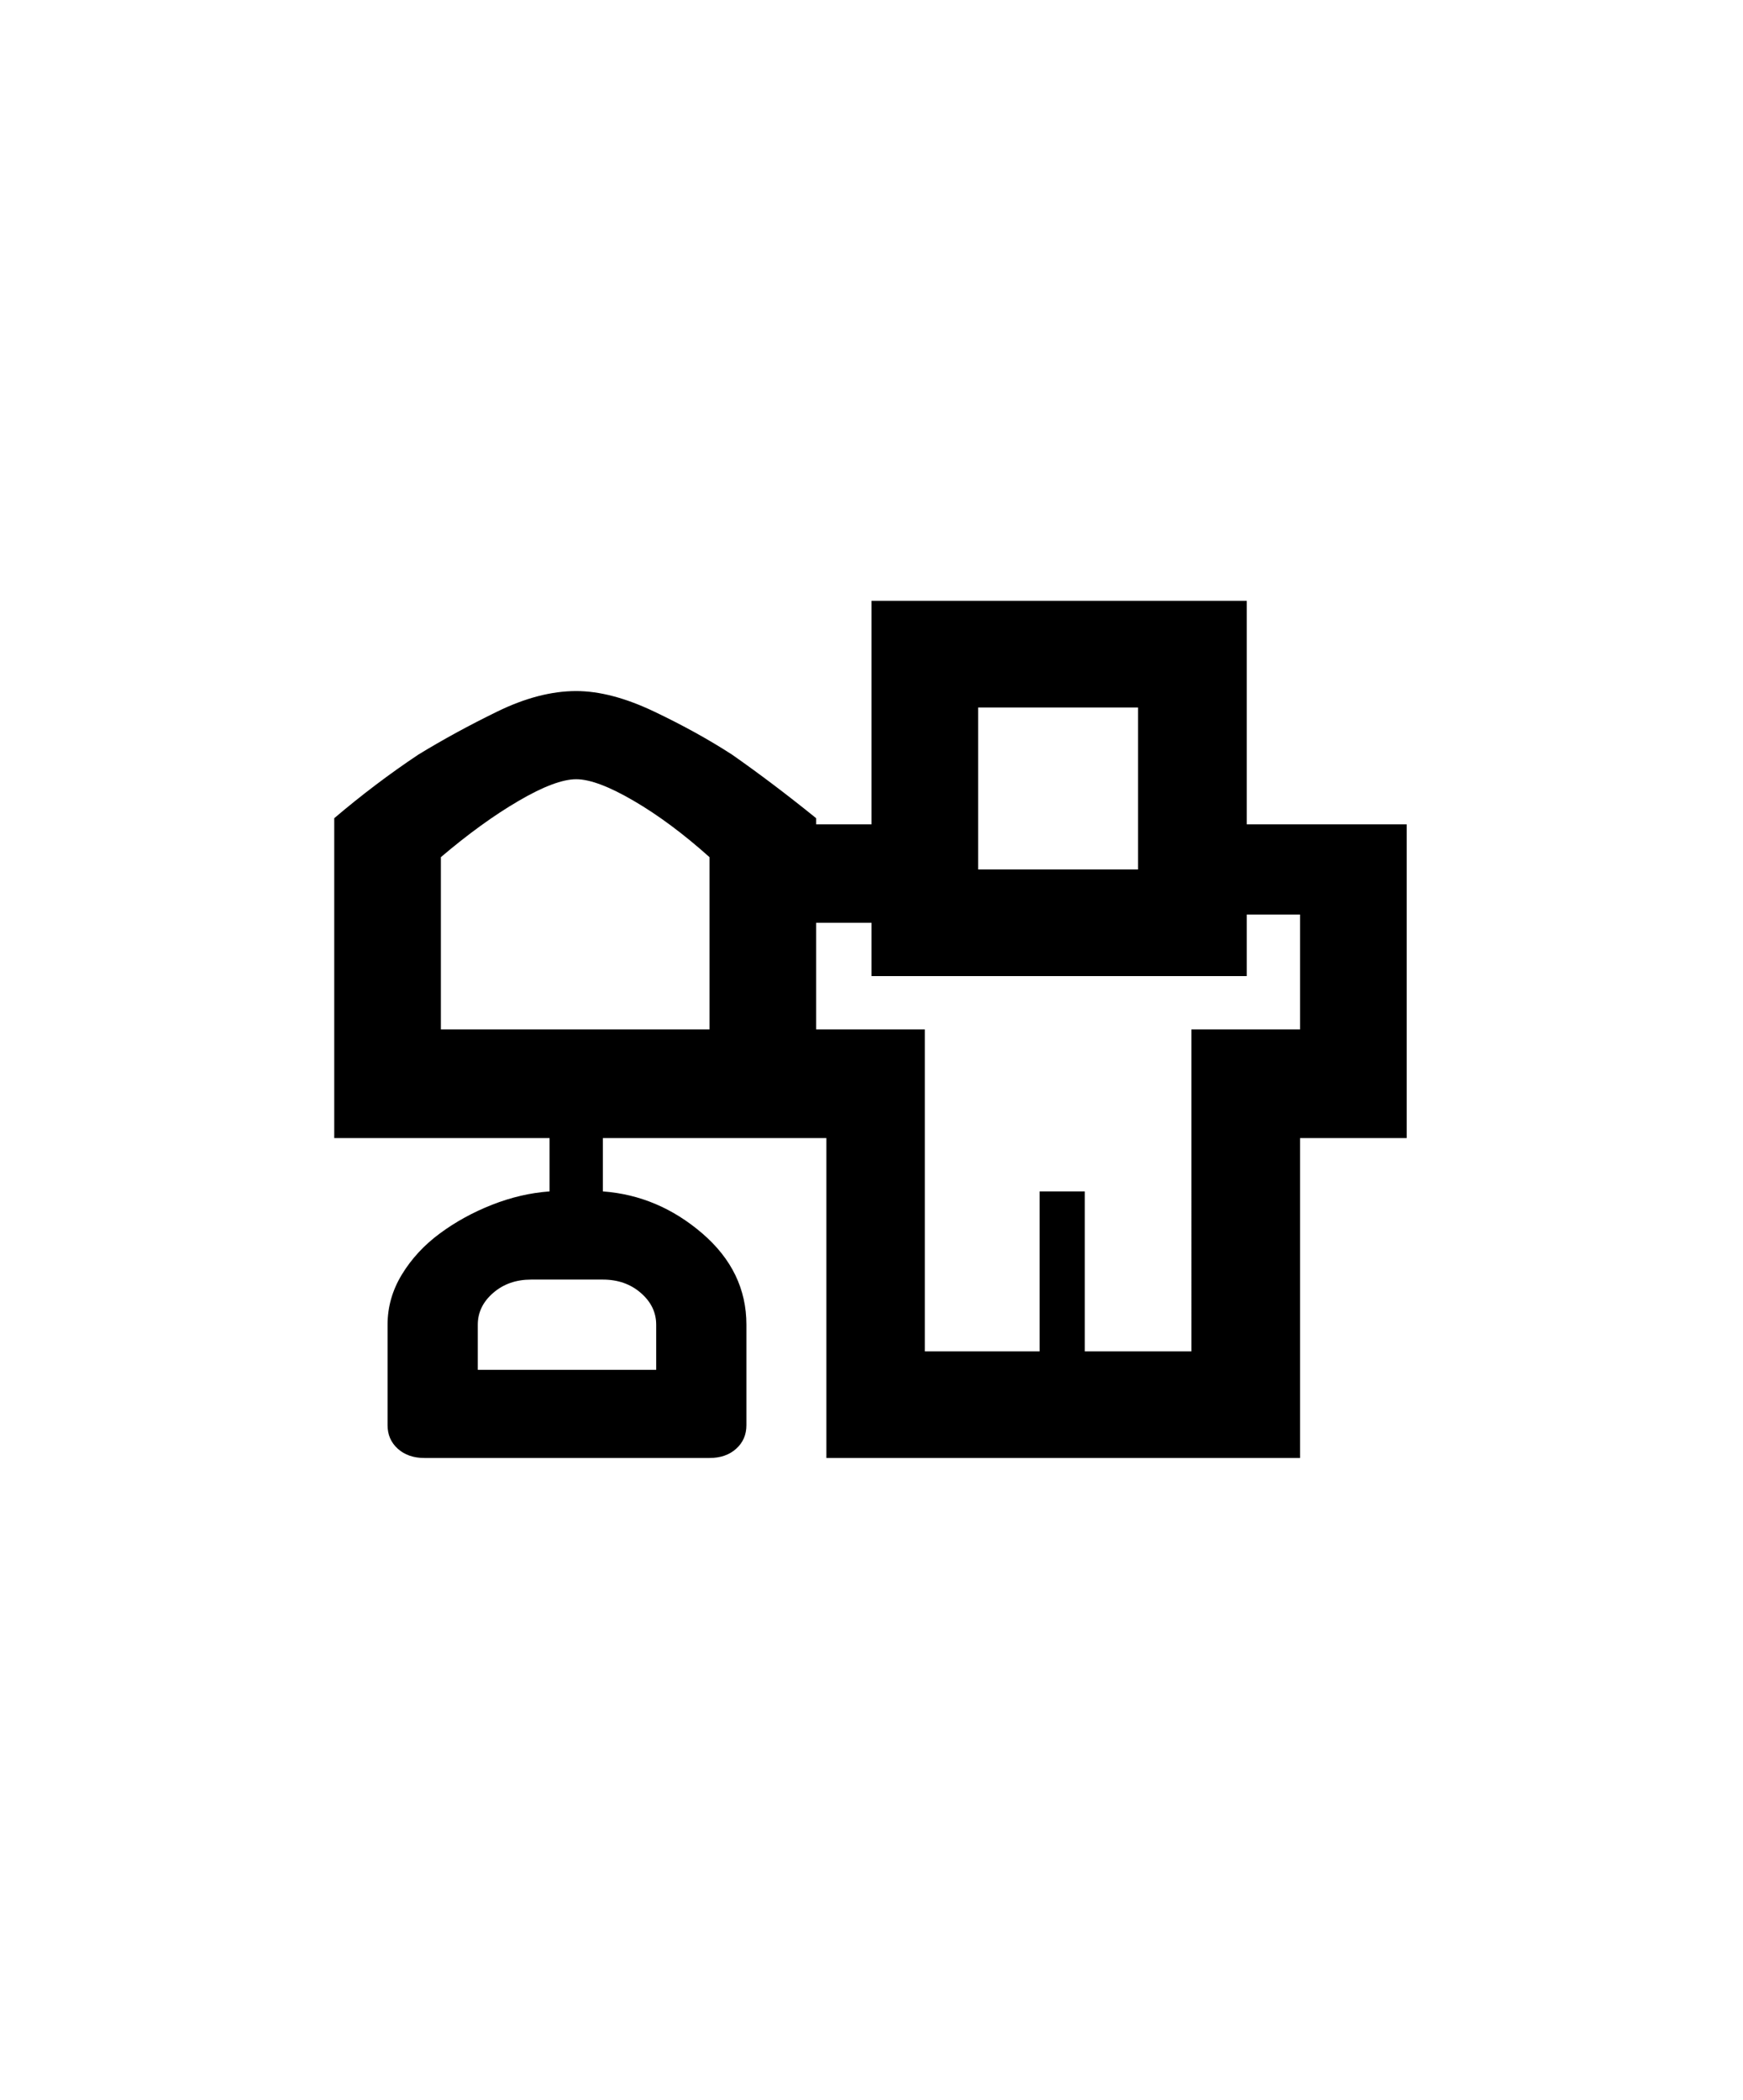 <svg xmlns="http://www.w3.org/2000/svg" viewBox="0 0 425 512"><path d="M343 201v76.5h-26v78H201.5v-78H147v13q13.5 1 24.25 10.25T182 323v24.5q0 3.5-2.5 5.75t-6.5 2.25h-69.5q-4 0-6.5-2.25t-2.5-5.75V323q0-6.5 3.5-12.25t9.25-10 12.75-7 14-3.25v-13H81.5v-78q10-8.5 20.5-15.5 9-5.5 19.25-10.5t19.25-5q8.5 0 19 5t19 10.5q10 7 20.5 15.5v1.5h13.5v-54.5H304V201h39zM160 323q0-4.5-3.75-7.75T147 312h-17.5q-5.5 0-9.25 3.25T116.5 323v11H160v-11zm13-114q-9.5-8.5-18.5-13.75t-14-5.25-14 5.25-19 13.75v42H173v-42zm65.5 3h39v-39.5h-39V212zm78.5 11h-13v15h-91.5v-13H199v26h26.5v78.5h28v-39h11v39h26V251H317v-28z"/></svg>